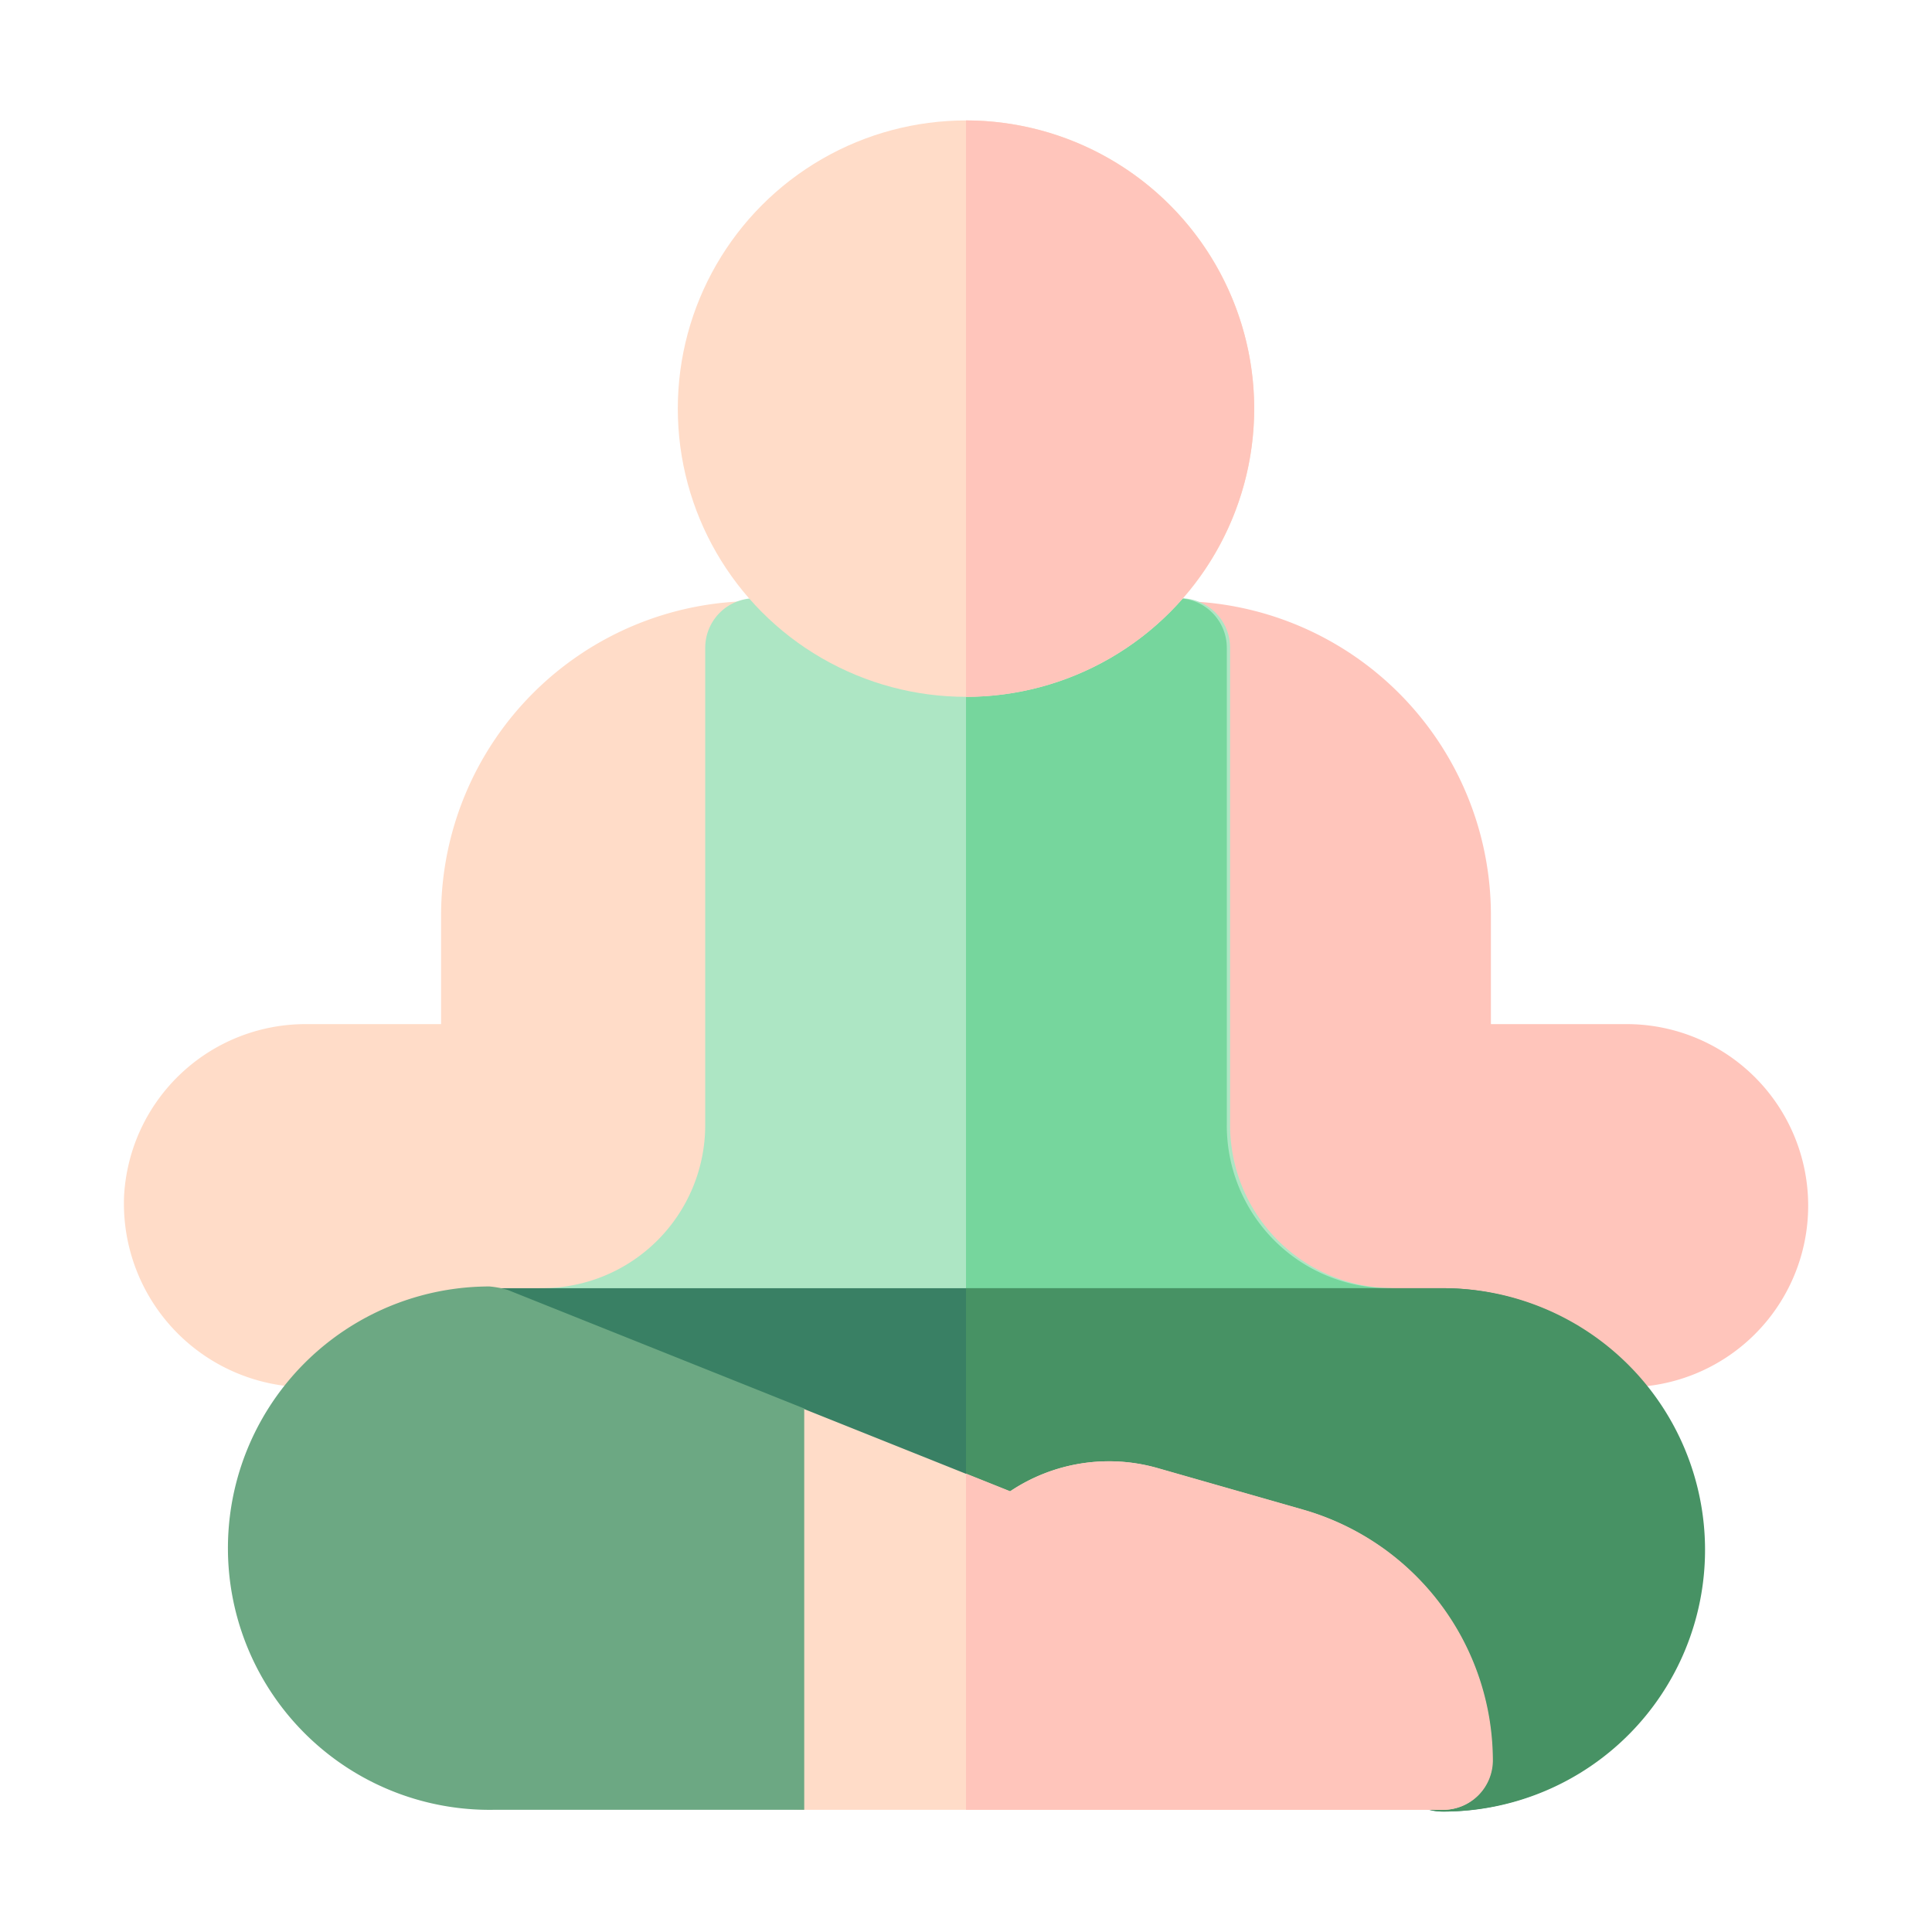 <svg id="Layer_1" data-name="Layer 1" xmlns="http://www.w3.org/2000/svg" width="100" height="100" viewBox="0 0 100 100">
  <title>icons</title>
  <path d="M28.124,71.804H15.982a9.509,9.509,0,0,1-9.56-9.906A9.41,9.41,0,0,1,15.807,53.008h7.024V47.352A16.259,16.259,0,0,1,39.044,31.112,2.572,2.572,0,0,1,41.627,33.675V58.3A13.519,13.519,0,0,1,28.124,71.804Z" style="fill: #ffdcc8"/>
  <path d="M84.193,71.804H71.917A13.544,13.544,0,0,1,58.373,58.259V33.675a2.572,2.572,0,0,1,2.584-2.563A16.259,16.259,0,0,1,77.169,47.352V53.008h7.024A9.398,9.398,0,0,1,84.193,71.804Z" style="fill: #ffc5bb"/>
  <path d="M72.113,71.804H28.113a2.601,2.601,0,0,1-2.585-2.105,2.568,2.568,0,0,1,2.531-3.024,8.443,8.443,0,0,0,8.443-8.423V33.529a2.563,2.563,0,0,1,2.563-2.563H61.107a2.563,2.563,0,0,1,2.563,2.563V58.252a8.443,8.443,0,0,0,8.375,8.423,2.619,2.619,0,0,1,2.616,2.219,2.568,2.568,0,0,1-2.548,2.911Z" style="fill: #ade6c4"/>
  <path d="M74.443,69.239a2.56,2.56,0,0,0-2.554-2.564,8.416,8.416,0,0,1-8.39-8.423V33.529a2.563,2.563,0,0,0-2.563-2.563H50V71.804h21.889a2.56,2.56,0,0,0,2.554-2.564Z" style="fill: #76d69d"/>
  <circle cx="50" cy="21.151" r="14.917" style="fill: #ffdcc8"/>
  <path d="M64.917,21.151A14.934,14.934,0,0,0,50,6.233V36.068A14.934,14.934,0,0,0,64.917,21.151Z" style="fill: #ffc5bb"/>
  <path d="M74.64,66.678H25.221a2.56,2.56,0,0,0-2.56,2.56v2.2a2.563,2.563,0,0,0,1.611,2.38L73.685,93.583a2.58,2.58,0,0,0,.955.183,13.544,13.544,0,1,0,0-27.089Z" style="fill: #398064"/>
  <path d="M74.708,93.767a13.544,13.544,0,1,0,0-27.089h-24.708V84.082l23.753,9.501a2.577,2.577,0,0,0,.955.183Z" style="fill: #479264"/>
  <path d="M67.465,78.15l-7.567-2.162a9.171,9.171,0,0,0-7.625,1.205L41.554,72.905a2.568,2.568,0,0,0-2.969.796,2.616,2.616,0,0,0-.545,1.634V90.161a3.514,3.514,0,0,0,3.515,3.514h33.126a2.555,2.555,0,0,0,2.563-2.533A13.54,13.54,0,0,0,67.465,78.15Z" style="fill: #ffdcc8"/>
  <path d="M26.289,66.77a4.792,4.792,0,0,0-.952-.183,13.545,13.545,0,1,0,.17,27.089H41.627V72.905Z" style="fill: #6ca883"/>
  <path d="M77.271,91.112a13.54,13.54,0,0,0-9.778-12.963l-7.567-2.162a9.171,9.171,0,0,0-7.625,1.205l-2.301-.92v17.403H74.708A2.563,2.563,0,0,0,77.271,91.112Z" style="fill: #ffc5bb"/>
</svg>
